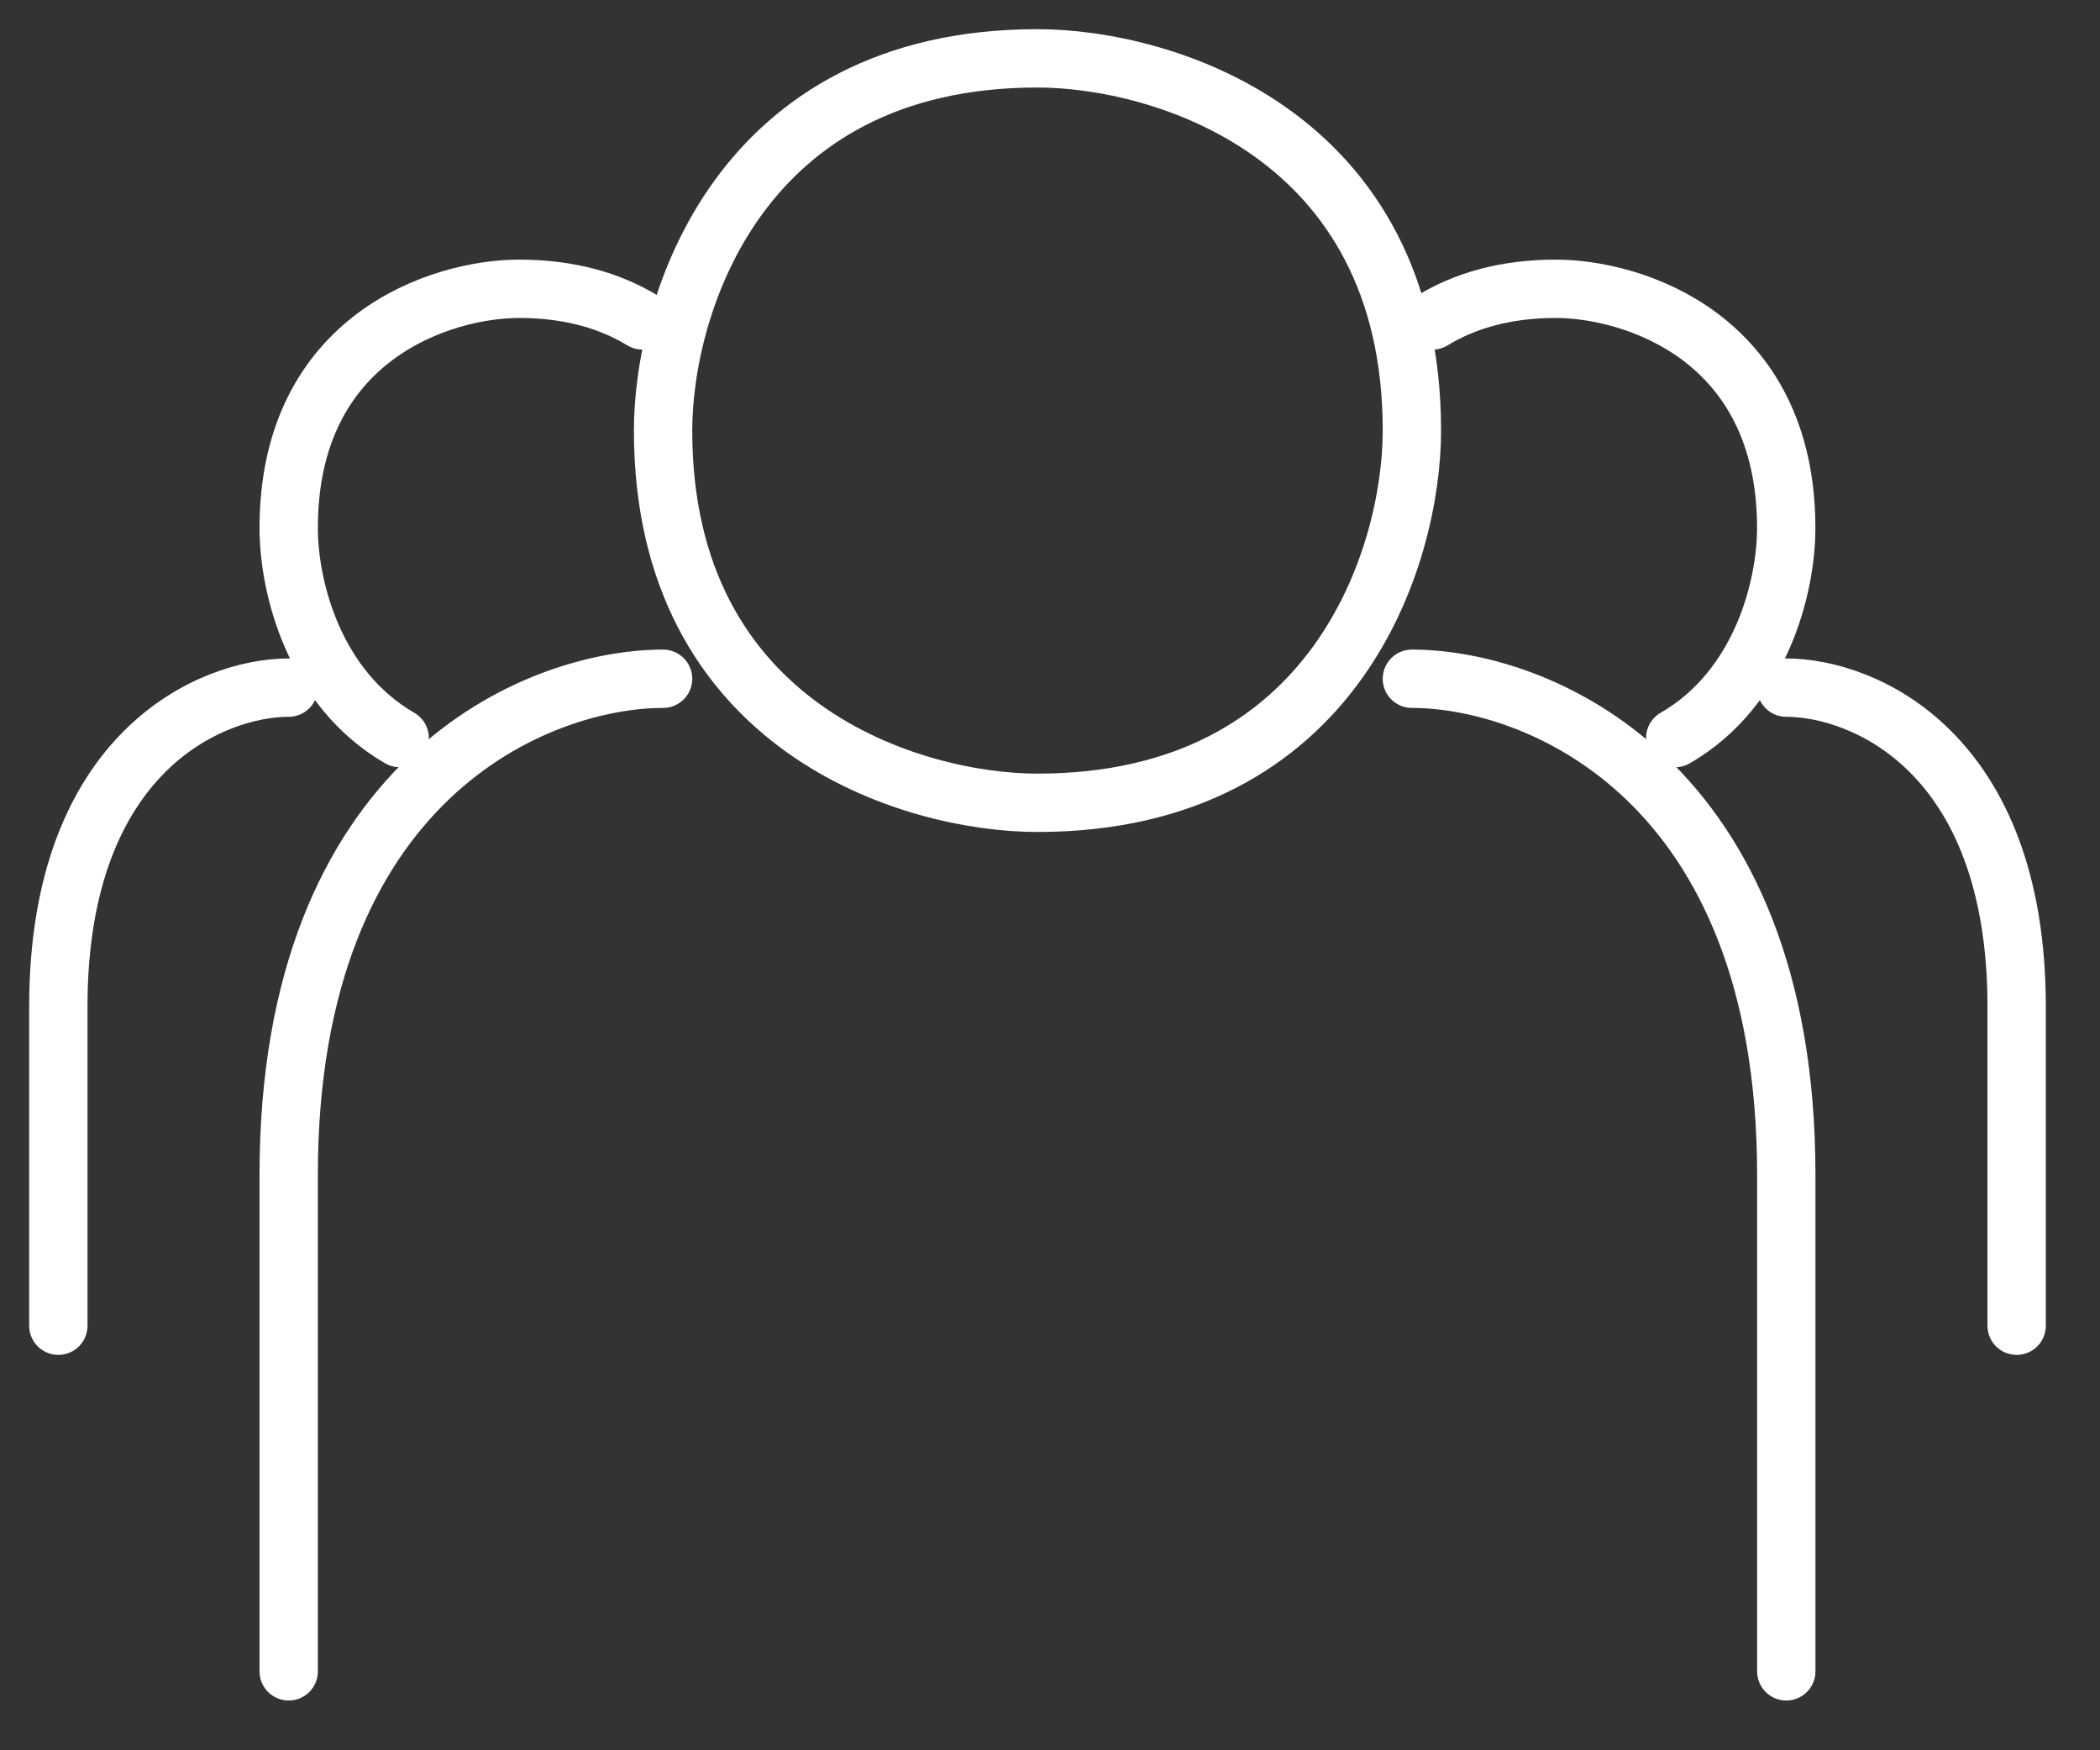 <svg width="36" height="30" viewBox="0 0 36 30" fill="none" xmlns="http://www.w3.org/2000/svg">
<rect x="0" y="0" width="36" height="30" fill="#333333" stroke="none"/>
<path d="M30.622 28.647V20.14C30.622 13.335 26.343 11.634 24.204 11.634M4.949 28.647V20.14C4.949 13.335 9.228 11.634 11.367 11.634M17.785 13.76C22.92 13.76 24.204 9.507 24.204 7.38C24.204 2.276 19.925 1 17.785 1C12.651 1 11.367 5.253 11.367 7.38C11.367 12.484 15.646 13.76 17.785 13.76Z" stroke="white" stroke-linecap="round"/>
<path d="M1 22.723V17.254C1 12.879 3.633 11.786 4.949 11.786M11.014 5.492C10.468 5.16 9.775 4.95 8.899 4.95C7.582 4.95 4.949 5.77 4.949 9.051C4.949 10.055 5.375 11.796 6.852 12.65" stroke="white" stroke-linecap="round"/>
<path d="M34.571 22.723V17.254C34.571 12.879 31.938 11.786 30.621 11.786M24.557 5.492C25.102 5.16 25.796 4.95 26.672 4.95C27.988 4.95 30.621 5.77 30.621 9.051C30.621 10.055 30.195 11.796 28.718 12.65" stroke="white" stroke-linecap="round"/>
</svg>
